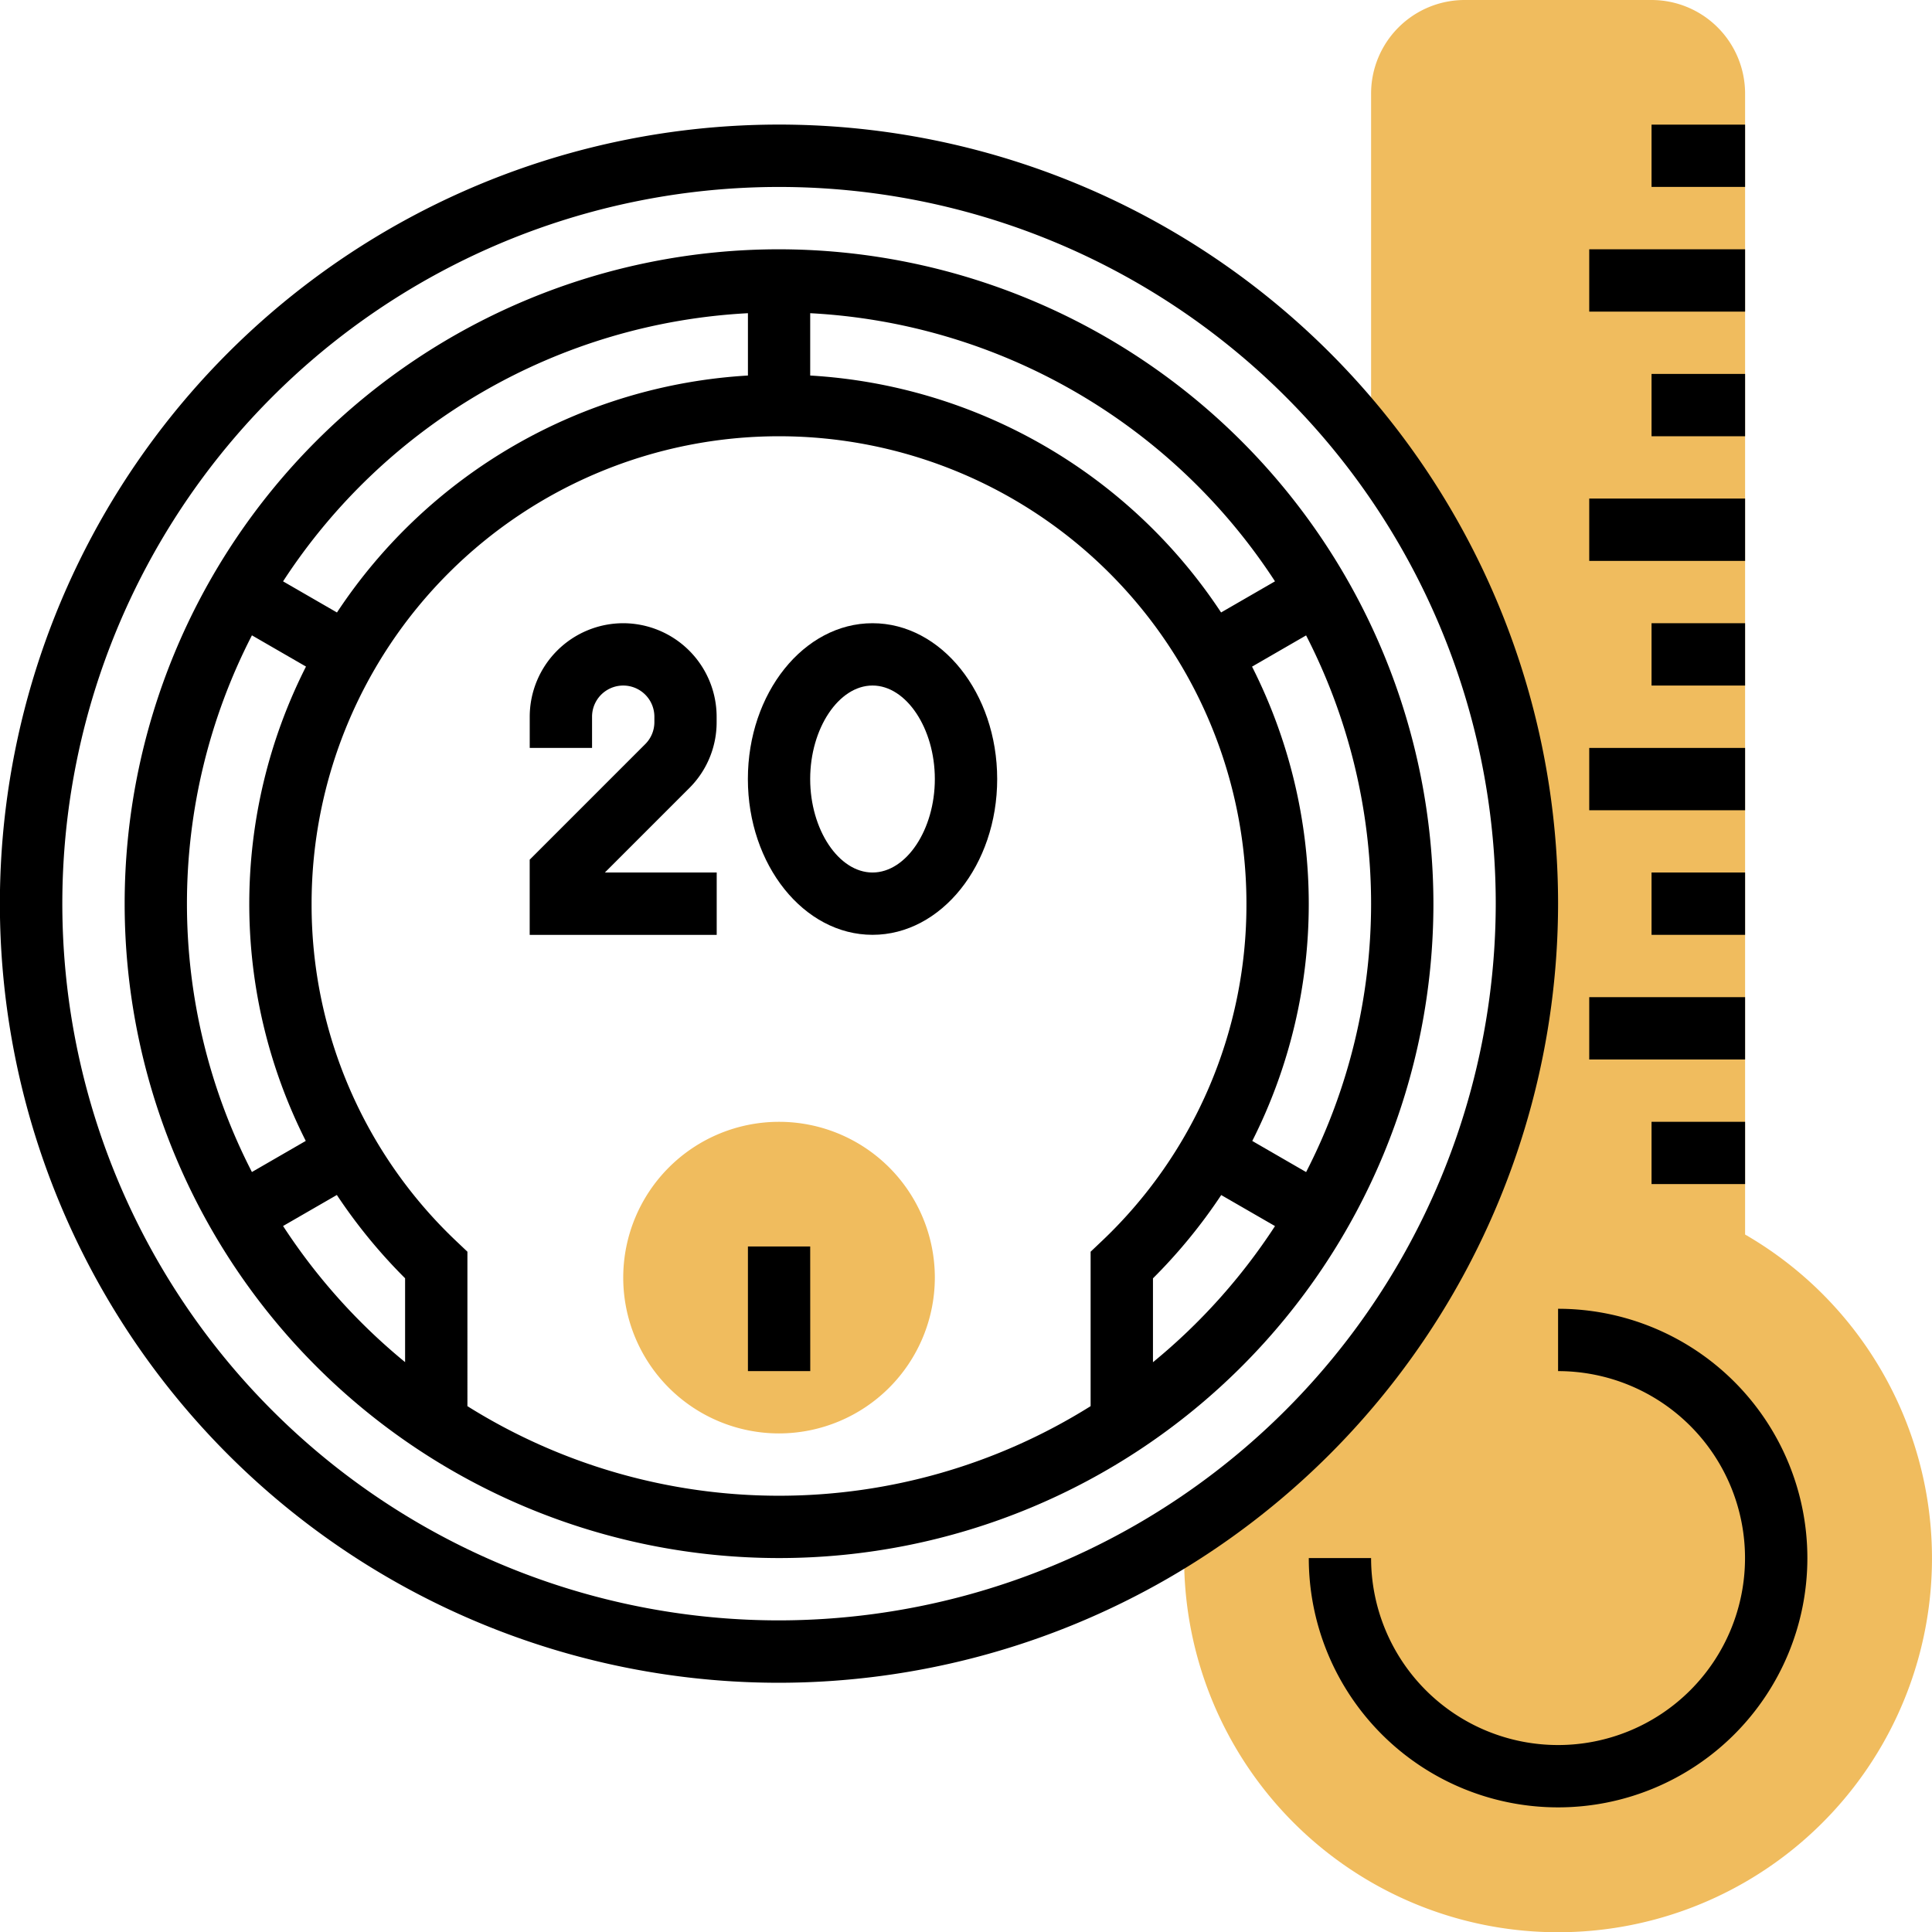 <svg xmlns="http://www.w3.org/2000/svg" width="103.656" height="103.656" viewBox="0 0 103.656 103.656">
  <g id="temperature" transform="translate(-1.672 -1.672)">
    <path id="Path_102" data-name="Path 102" d="M95.3,67.907V6.688a5.022,5.022,0,0,0-5.016-5.016H80.25a5.022,5.022,0,0,0-5.016,5.016V25.655a40.1,40.1,0,0,1-9.979,58.19c-.034.472-.052.946-.052,1.421A20.062,20.062,0,1,0,95.3,67.907Z" fill="#f0bc5e"/>
    <path id="Path_103" data-name="Path 103" d="M43.469,78.578a8.359,8.359,0,1,1,8.359-8.359A8.369,8.369,0,0,1,43.469,78.578Z" fill="#f0bc5e"/>
    <path id="Path_104" data-name="Path 104" d="M43.469,15.047A35.109,35.109,0,1,0,78.578,50.156,35.149,35.149,0,0,0,43.469,15.047ZM75.234,50.156a31.54,31.54,0,0,1-3.486,14.4l-2.889-1.669a28.176,28.176,0,0,0-.012-25.449l2.9-1.675A31.539,31.539,0,0,1,75.234,50.156ZM70.078,32.862l-2.892,1.67A28.4,28.4,0,0,0,45.141,21.82V18.476A31.737,31.737,0,0,1,70.078,32.862ZM41.8,18.476V21.82A28.407,28.407,0,0,0,19.751,34.533l-2.892-1.67A31.737,31.737,0,0,1,41.8,18.476ZM15.189,35.76l2.9,1.675a28.176,28.176,0,0,0-.012,25.449l-2.889,1.669a31.471,31.471,0,0,1,0-28.793Zm1.67,31.69,2.886-1.665a28.813,28.813,0,0,0,3.661,4.469v4.5A32.058,32.058,0,0,1,16.859,67.45Zm9.891,9.665V68.829l-.522-.495a24.841,24.841,0,0,1-7.838-18.178,25.078,25.078,0,0,1,50.156,0,24.841,24.841,0,0,1-7.838,18.178l-.522.495v8.286a31.479,31.479,0,0,1-33.437,0Zm36.781-2.357v-4.5a28.79,28.79,0,0,0,3.662-4.469l2.886,1.665A32.056,32.056,0,0,1,63.531,74.758Z"/>
    <path id="Path_105" data-name="Path 105" d="M85.266,50.156a41.8,41.8,0,1,0-41.8,41.8A41.844,41.844,0,0,0,85.266,50.156Zm-41.8,38.453A38.453,38.453,0,1,1,81.922,50.156,38.5,38.5,0,0,1,43.469,88.609Z"/>
    <path id="Path_106" data-name="Path 106" d="M85.266,71.891v3.344A10.031,10.031,0,1,1,75.234,85.266H71.891A13.375,13.375,0,1,0,85.266,71.891Z"/>
    <path id="Path_107" data-name="Path 107" d="M45.141,68.547H41.8v6.688h3.344Z"/>
    <path id="Path_108" data-name="Path 108" d="M35.109,35.109a5.022,5.022,0,0,0-5.016,5.016V41.8h3.344V40.125a1.672,1.672,0,1,1,3.344,0v.286a1.664,1.664,0,0,1-.49,1.184l-6.2,6.2v4.036H40.125V48.484h-6l4.526-4.526a4.979,4.979,0,0,0,1.47-3.548v-.286A5.022,5.022,0,0,0,35.109,35.109Z"/>
    <path id="Path_109" data-name="Path 109" d="M48.484,35.109c-3.688,0-6.687,3.75-6.687,8.359s3,8.359,6.688,8.359,6.688-3.75,6.688-8.359S52.173,35.109,48.484,35.109Zm0,13.375c-1.812,0-3.344-2.3-3.344-5.016s1.532-5.016,3.344-5.016,3.344,2.3,3.344,5.016S50.3,48.484,48.484,48.484Z"/>
    <path id="Path_110" data-name="Path 110" d="M95.3,8.359H90.281V11.7H95.3Z"/>
    <path id="Path_111" data-name="Path 111" d="M95.3,15.047H86.938v3.344H95.3Z"/>
    <path id="Path_112" data-name="Path 112" d="M95.3,21.734H90.281v3.344H95.3Z"/>
    <path id="Path_113" data-name="Path 113" d="M95.3,28.422H86.938v3.344H95.3Z"/>
    <path id="Path_114" data-name="Path 114" d="M95.3,35.109H90.281v3.344H95.3Z"/>
    <path id="Path_115" data-name="Path 115" d="M95.3,41.8H86.938v3.344H95.3Z"/>
    <path id="Path_116" data-name="Path 116" d="M95.3,48.484H90.281v3.344H95.3Z"/>
    <path id="Path_117" data-name="Path 117" d="M95.3,55.172H86.938v3.344H95.3Z"/>
    <path id="Path_118" data-name="Path 118" d="M95.3,61.859H90.281V65.2H95.3Z"/>
  </g>
</svg>
